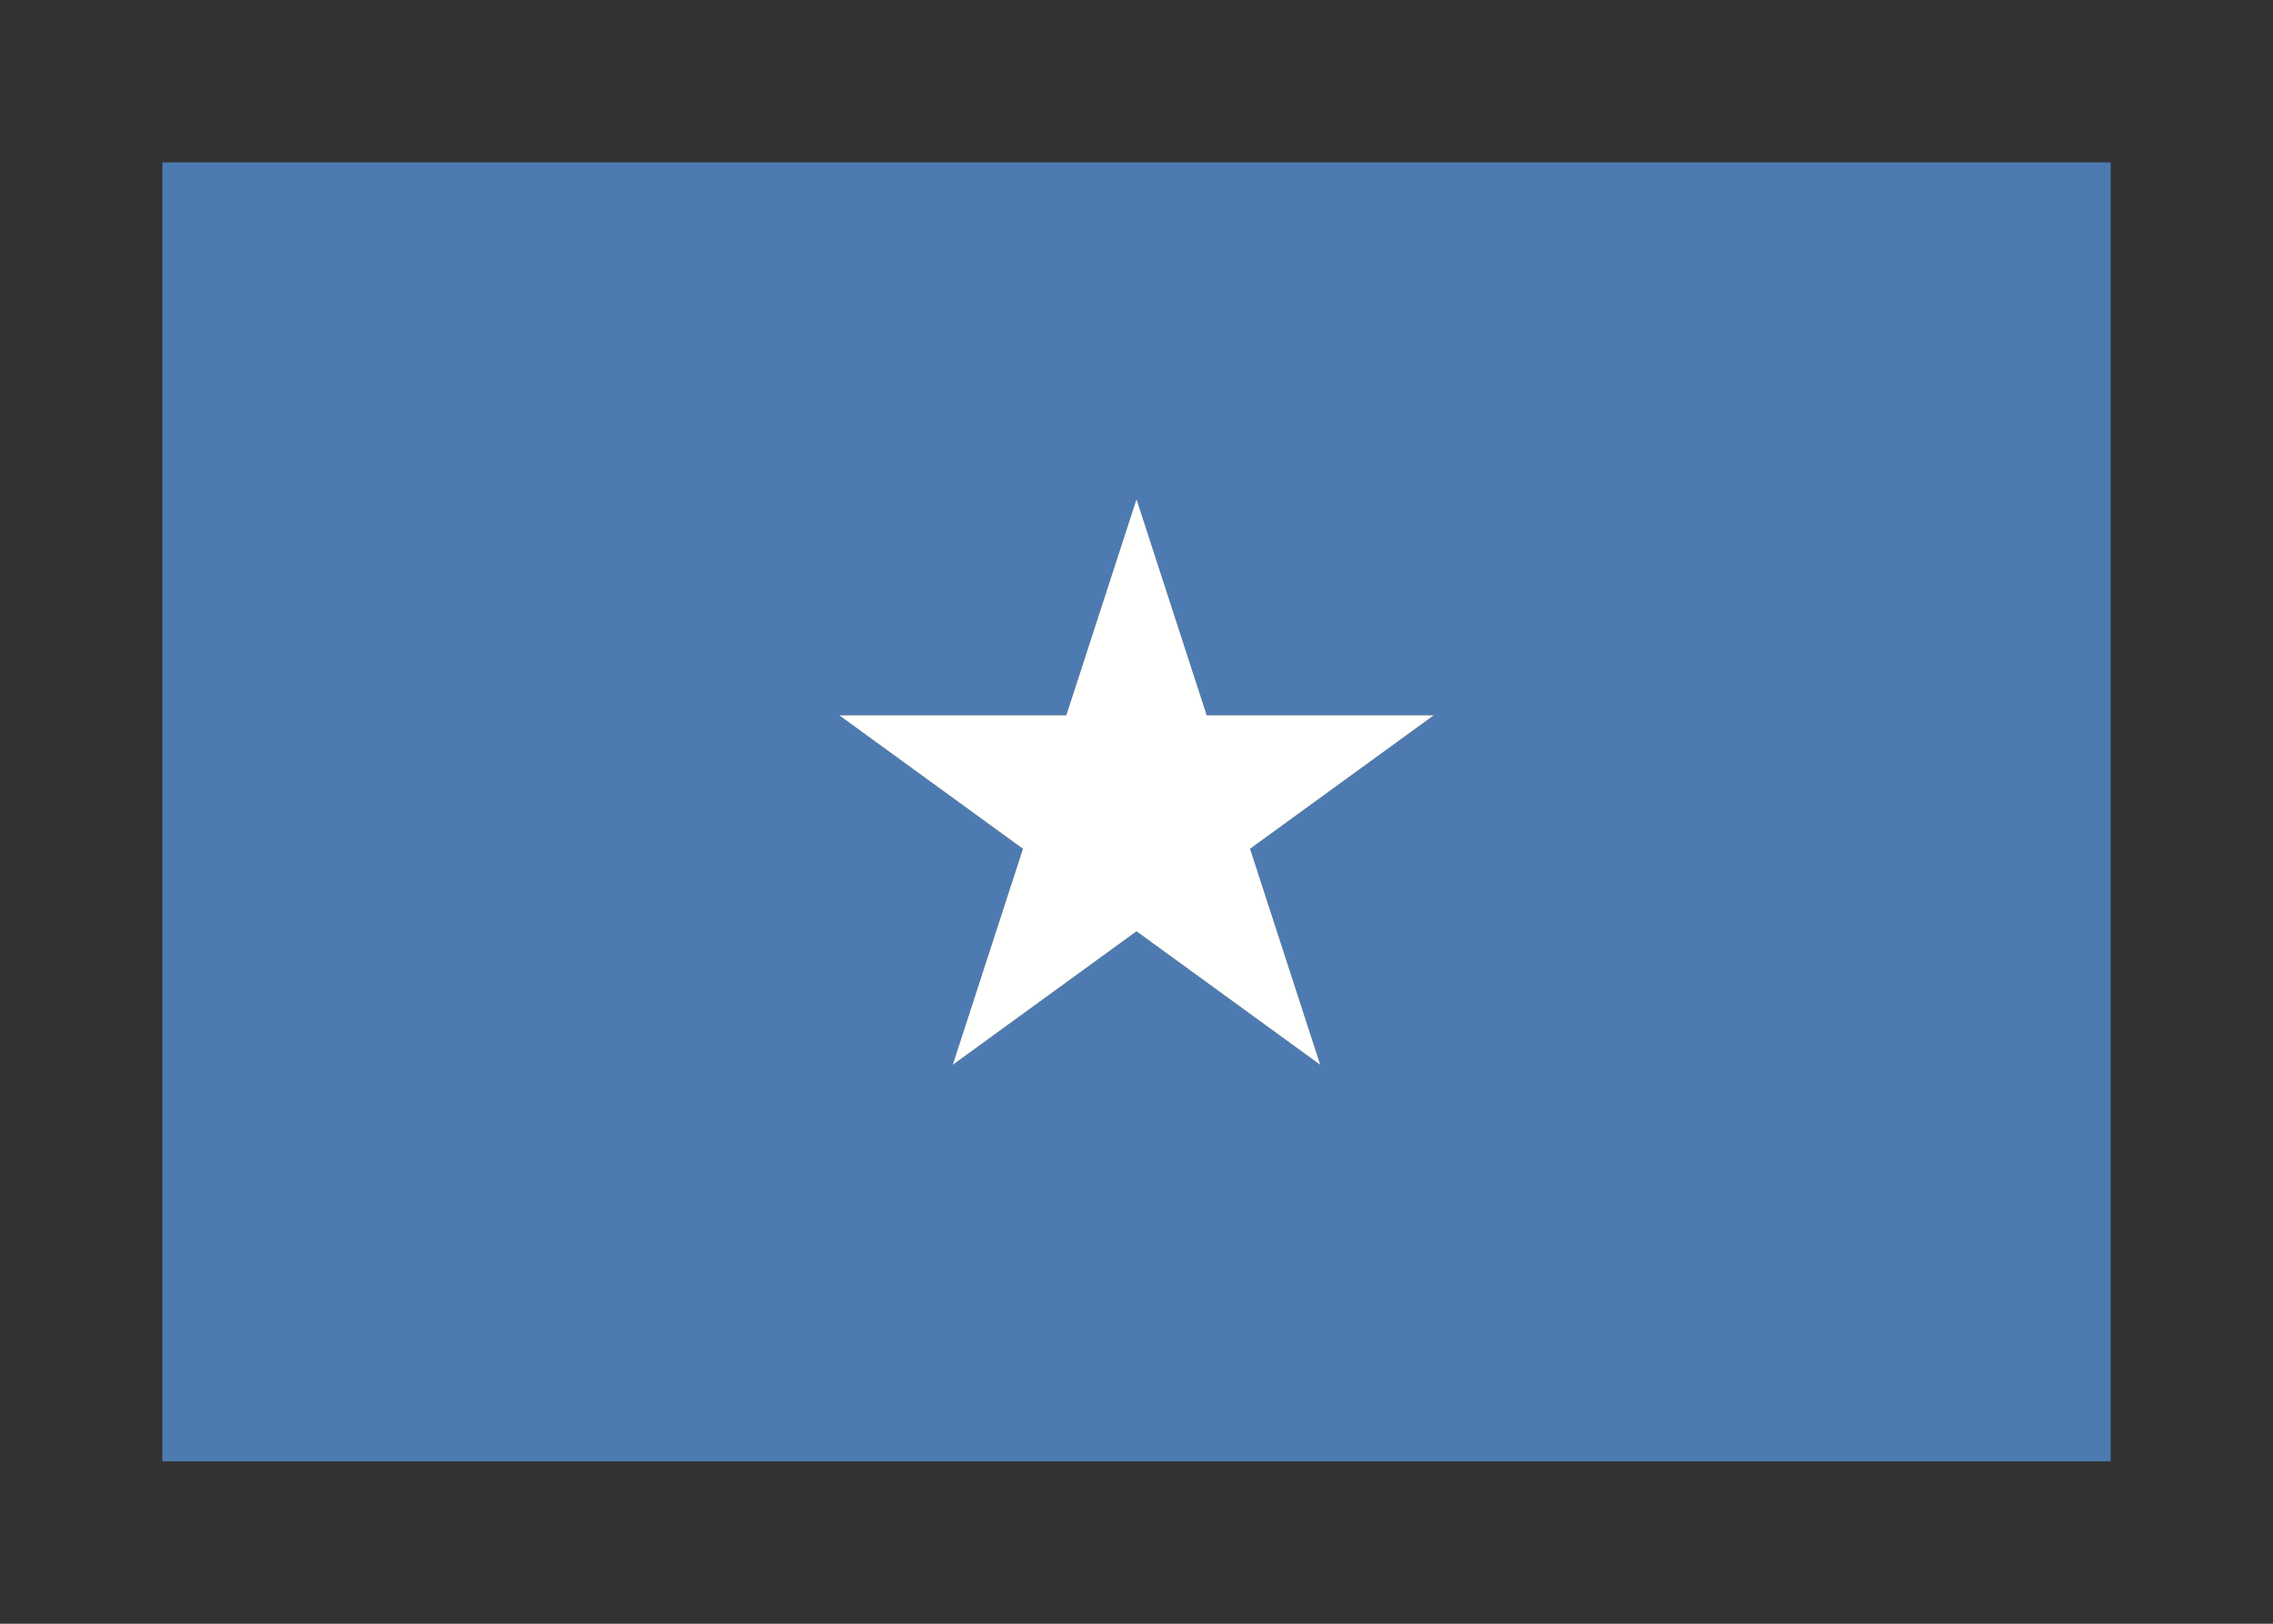 <svg width="350" height="250" viewBox="0 0 350 250" fill="none" xmlns="http://www.w3.org/2000/svg">
<rect x="0" y="0" width="350" height="250" fill="#333333" stroke="none"/>
<g id="flag / africa / somalia / a">
<g id="somalia a">
<path id="blue" fill-rule="evenodd" clip-rule="evenodd" d="M325 25V225H25V25H325ZM157.509 130.683L129.208 110.122H164.19L175 76.852L185.81 110.122H220.792L192.491 130.683L203.301 163.953L175 143.391L146.699 163.953L157.509 130.683Z" fill="#4D7BB1"/>
<path id="white" fill-rule="evenodd" clip-rule="evenodd" d="M129.208 110.122L157.509 130.683L146.699 163.953L175 143.391L203.301 163.953L192.491 130.683L220.792 110.122H185.81L175 76.852L164.19 110.122H129.208Z" fill="#FFFFFE"/>
</g>
</g>
</svg>
